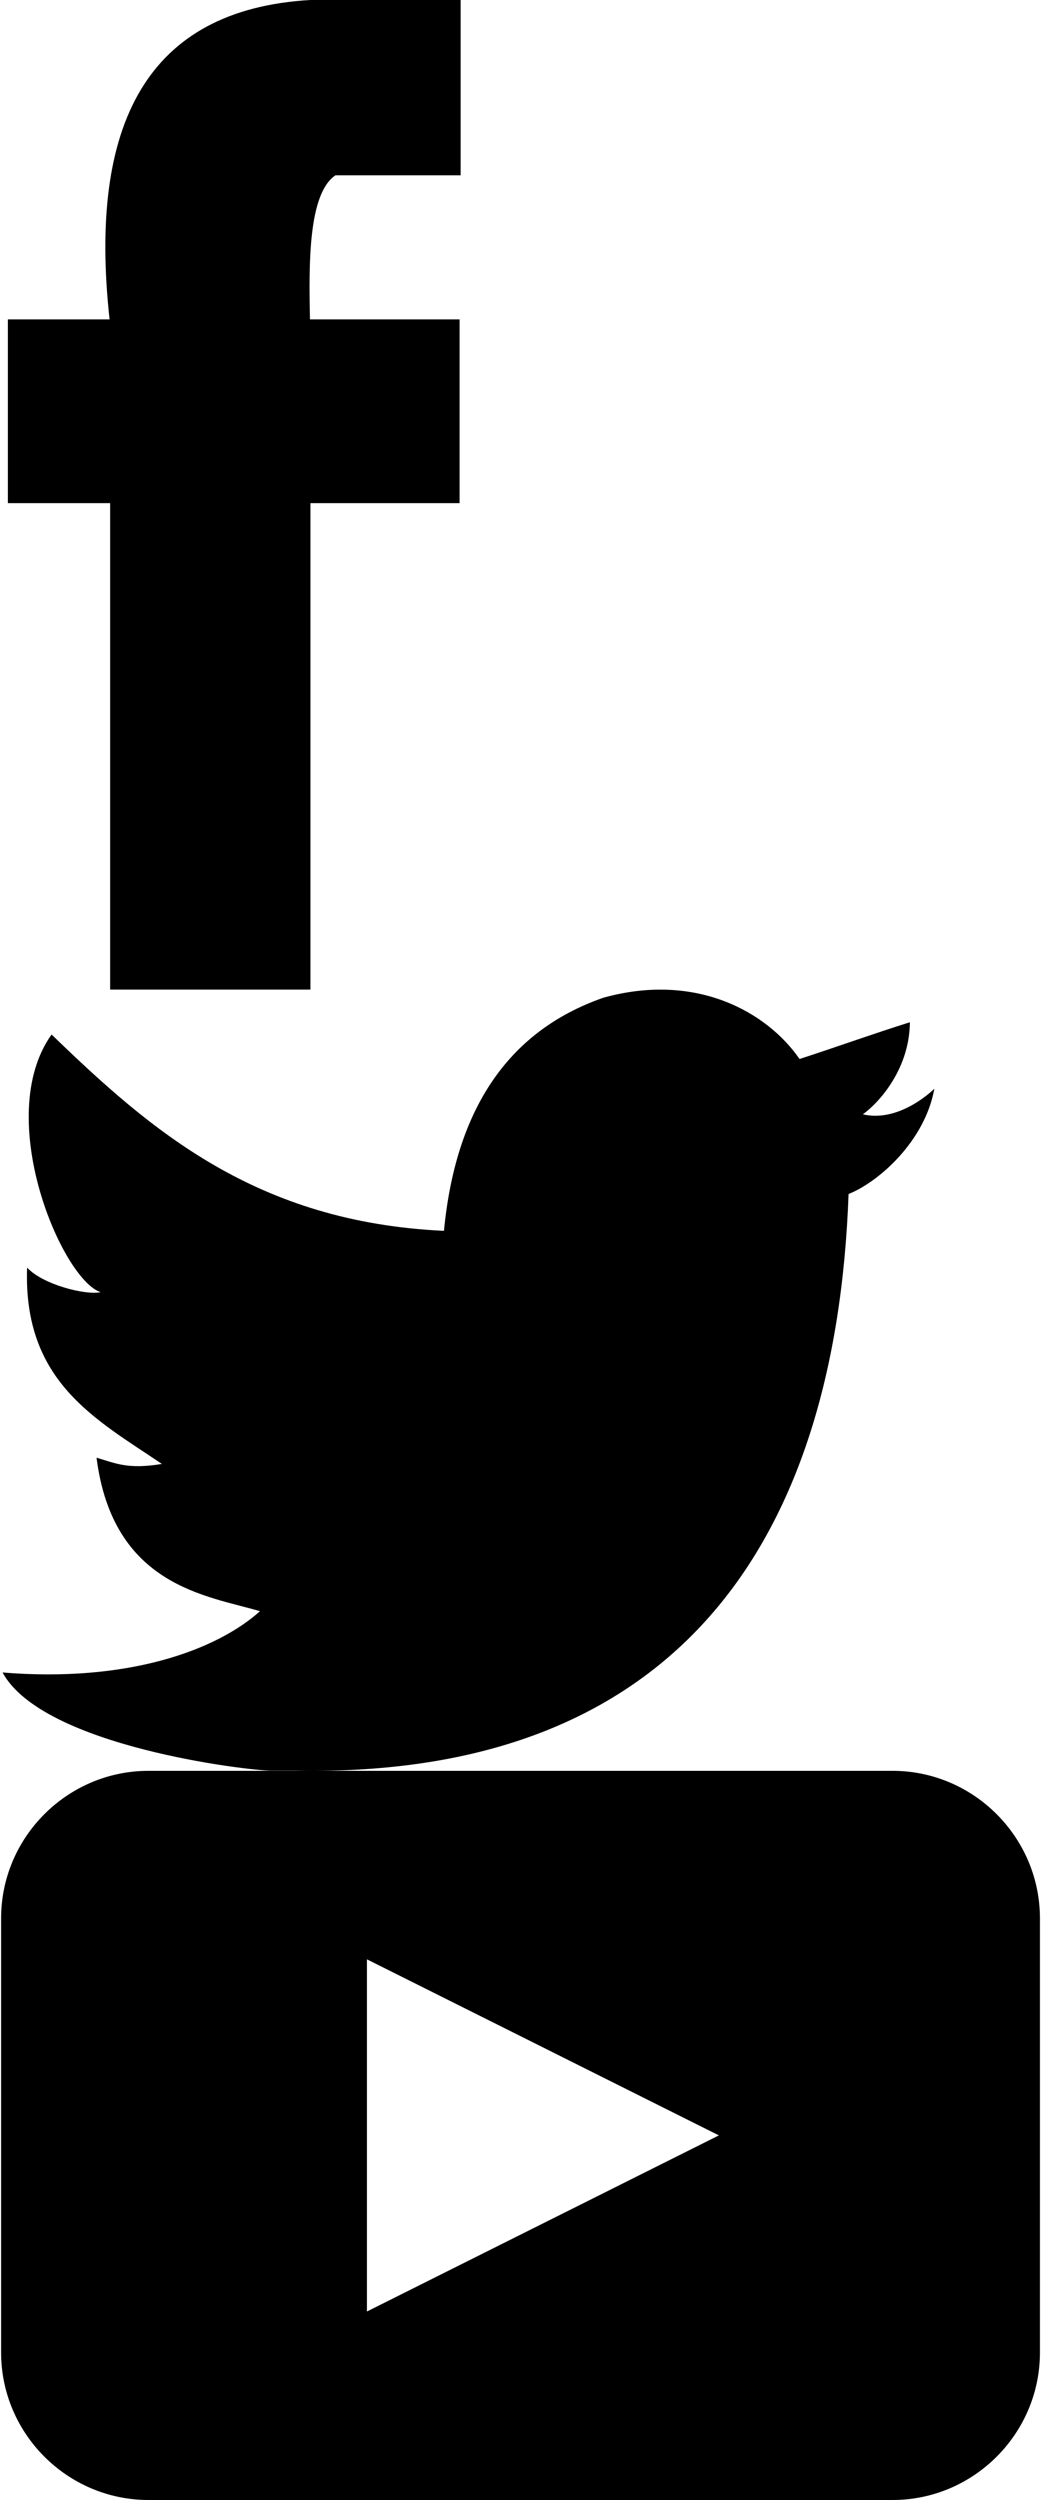 <?xml version="1.0"?>
<!--Icons from directory ""-->
<svg xmlns="http://www.w3.org/2000/svg" width="20" height="48" viewBox="0 0 20 48"><svg xmlns:xlink="http://www.w3.org/1999/xlink" id="icon-facebook" xml:space="preserve" height="19" viewBox="0 0 8.672 18.944" width="9" version="1.0" y="0" x="0px" enable-background="new 0 0 8.672 18.944"><path d="m6.275 3.356h2.398v-3.356h-2.878c-3.139 0.181-4.255 2.387-3.847 6.114h-1.948v3.518h1.959v9.312h3.837v-9.312h2.857v-3.518h-2.866c-0.022-1.045-0.037-2.405 0.488-2.758z"/></svg><svg xmlns:xlink="http://www.w3.org/1999/xlink" id="icon-twitter" xml:space="preserve" height="15" viewBox="0 0 17.5 14.663" width="18" version="1.0" y="19" x="0px" enable-background="new 0 0 17.5 14.663"><g id="icon-twitter-W6EeEF_1_">		<path clip-rule="evenodd" d="m11.283 0.153c1.736-0.484 3.074 0.264 3.685 1.15 0.694-0.225 1.372-0.47 2.072-0.69-0.004 0.841-0.538 1.478-0.883 1.728 0.704 0.165 1.343-0.481 1.343-0.481-0.175 0.977-1.035 1.746-1.611 1.977-0.239 6.592-3.272 10.956-10.382 10.823h-0.46c-0.422 0-4.29-0.45-5.047-1.843 2.341 0.192 4.011-0.412 4.835-1.15-0.989-0.293-2.761-0.464-3.07-2.881 0.362 0.105 0.583 0.223 1.228 0.117-1.236-0.836-2.608-1.537-2.532-3.685 0.294 0.319 1.1 0.523 1.381 0.461-0.725-0.235-2.03-3.281-0.921-4.836 1.873 1.812 3.848 3.521 7.369 3.685 0.216-2.24 1.171-3.74 2.993-4.375z" fill-rule="evenodd"/></g></svg><svg xmlns:xlink="http://www.w3.org/1999/xlink" id="icon-youtube" xml:space="preserve" height="14" viewBox="0 0 19.979 14.015" width="20" version="1.0" y="34" x="0px" enable-background="new 0 0 19.979 14.015"><path d="m17.145 0h-14.31c-1.56 0-2.835 1.275-2.835 2.835v8.345c0 1.56 1.275 2.835 2.835 2.835h14.31c1.56 0 2.835-1.275 2.835-2.835v-8.345c-0.001-1.56-1.276-2.835-2.835-2.835zm-10.109 10.392v-6.769l6.769 3.384-6.769 3.385z"/></svg></svg>
